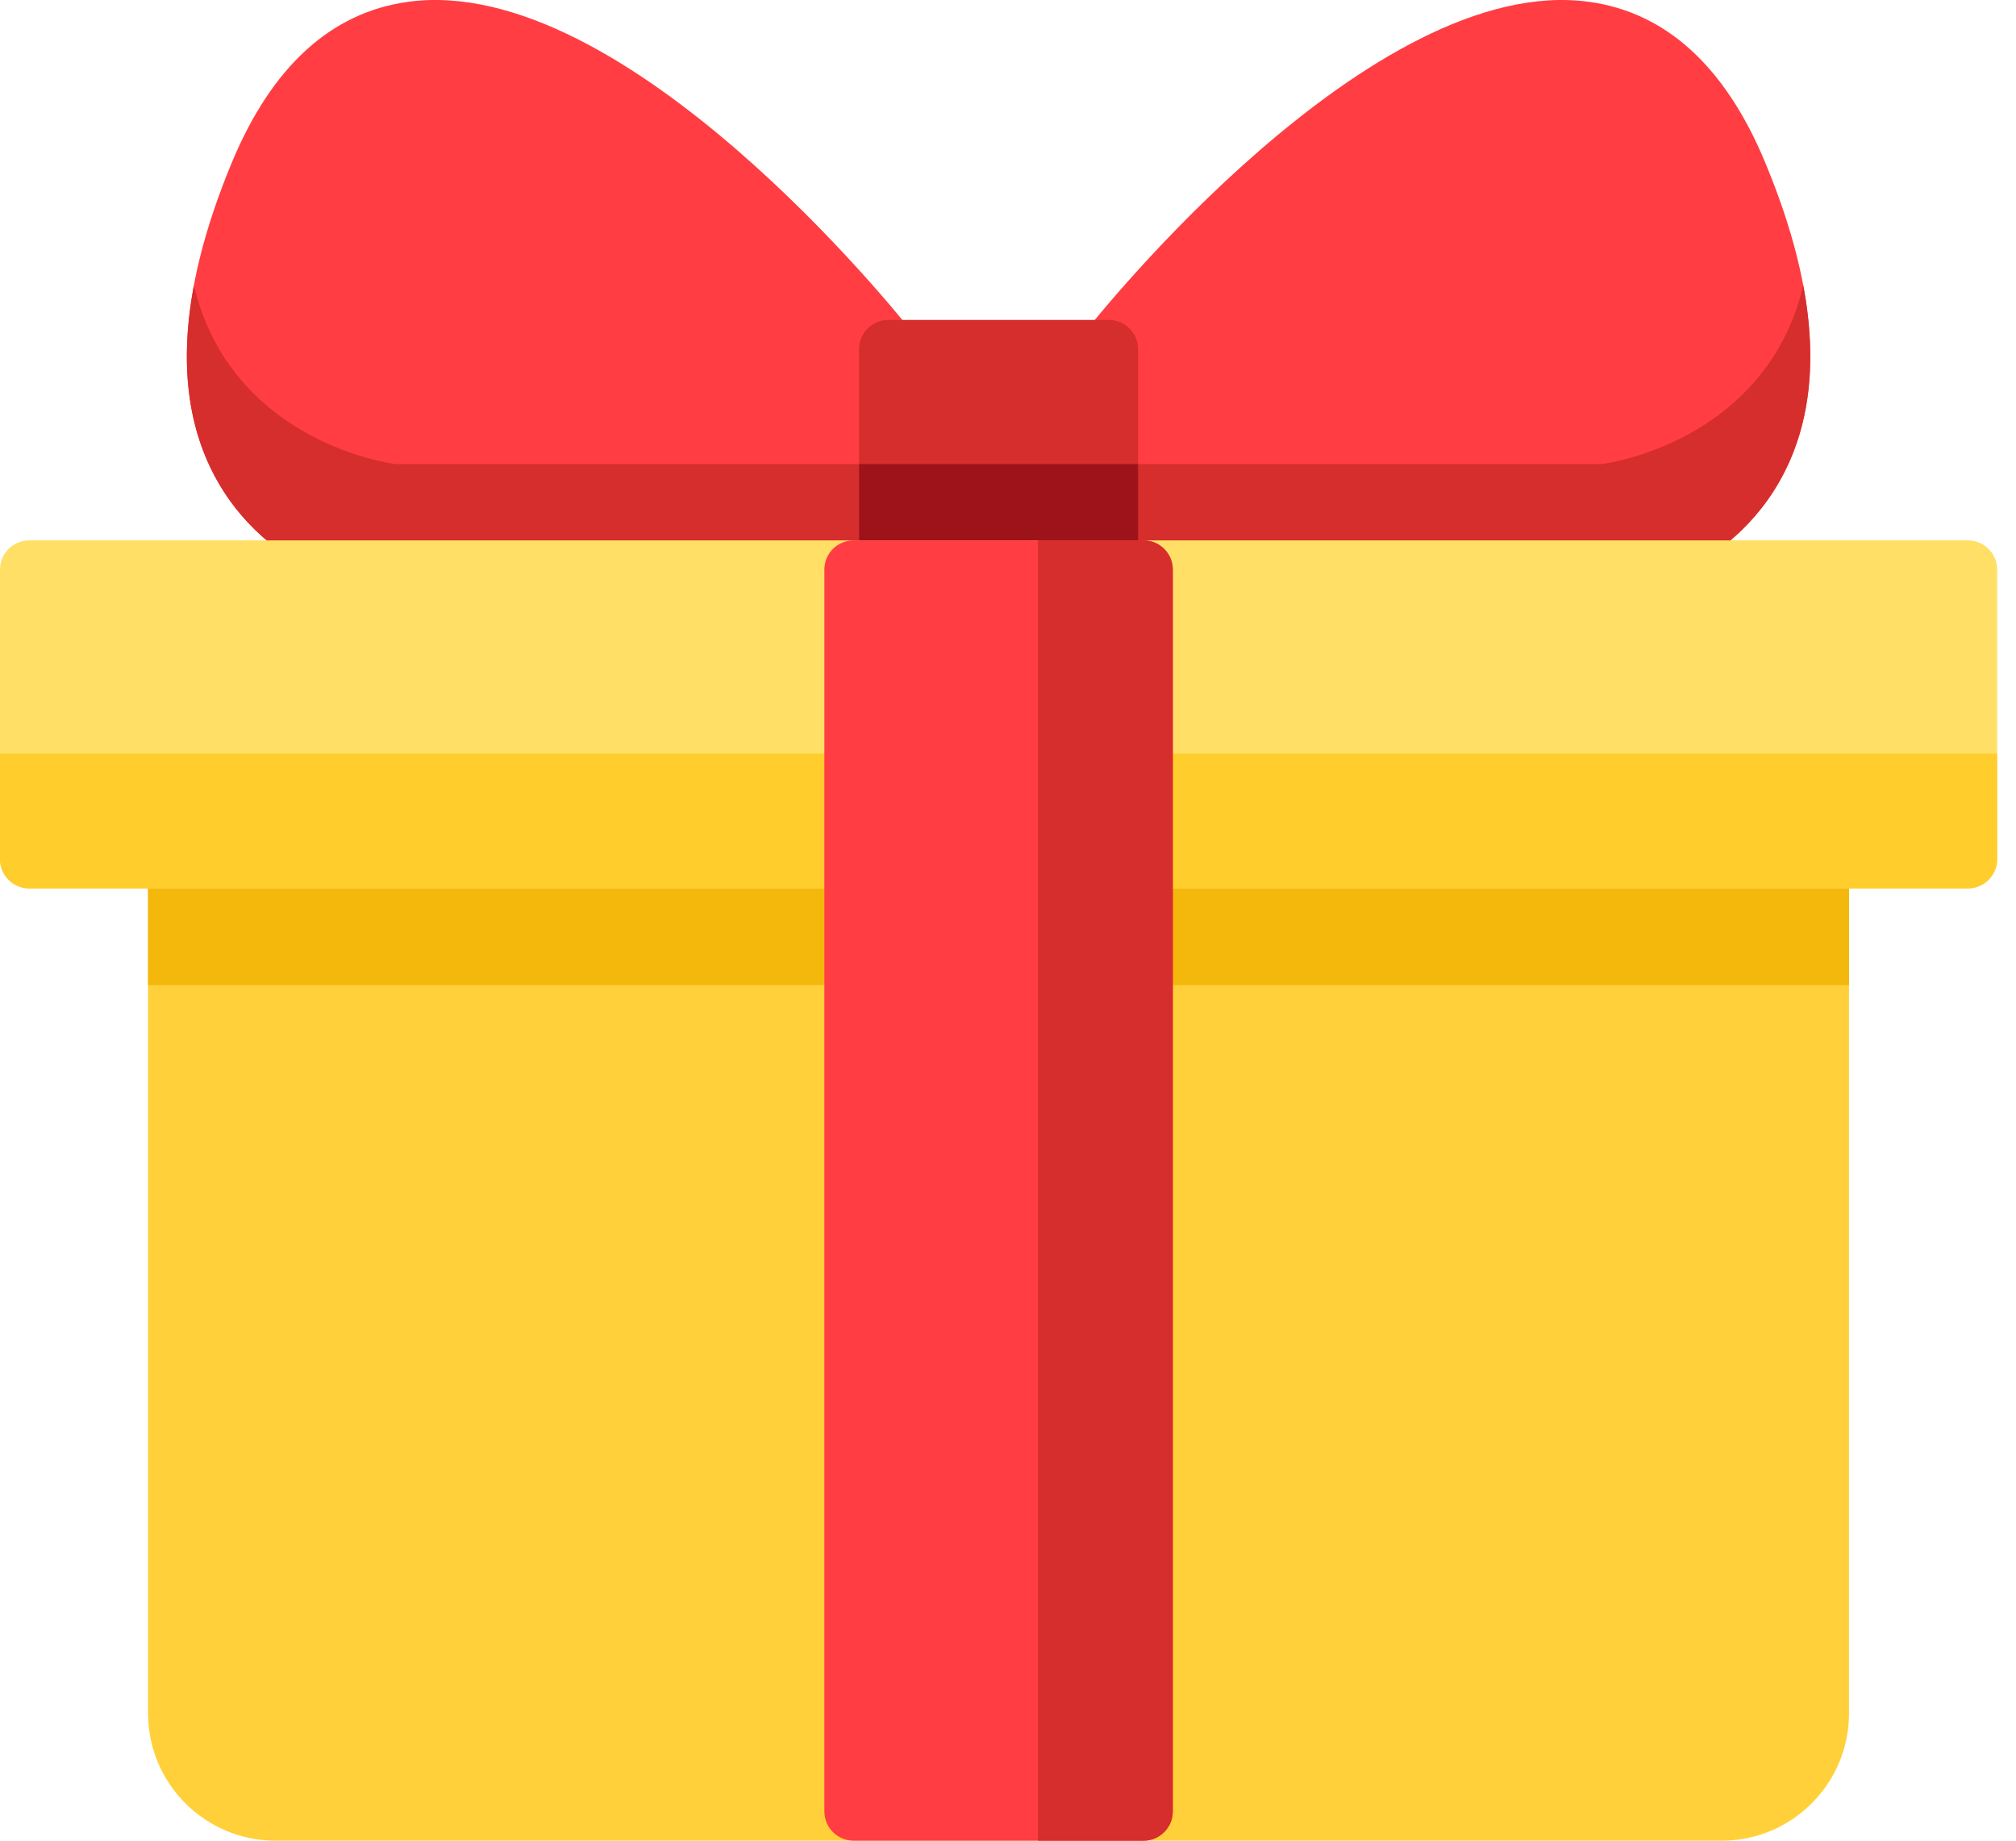 <svg width="23" height="21" viewBox="0 0 23 21" fill="none" xmlns="http://www.w3.org/2000/svg">
<path d="M10.398 3.777C10.265 3.61 7.13 -0.321 4.654 0.021C3.777 0.142 3.101 0.759 2.645 1.854C2.017 3.366 1.965 4.594 2.49 5.505C3.144 6.64 4.44 6.823 4.495 6.83C4.51 6.832 4.524 6.833 4.539 6.833H10.135C10.32 6.833 10.47 6.684 10.47 6.499V3.985C10.47 3.909 10.444 3.836 10.398 3.777Z" fill="#FF3D43"/>
<path d="M20.139 1.855C19.684 0.759 19.008 0.142 18.13 0.021C15.655 -0.321 12.519 3.61 12.387 3.777C12.341 3.836 12.315 3.909 12.315 3.985V6.499C12.315 6.684 12.465 6.833 12.65 6.833H18.246C18.26 6.833 18.275 6.832 18.29 6.831C18.344 6.823 19.64 6.64 20.294 5.505C20.82 4.594 20.768 3.366 20.139 1.855Z" fill="#FF3D43"/>
<path d="M10.135 5.295H4.539C4.524 5.295 4.51 5.294 4.495 5.292C4.44 5.285 3.144 5.102 2.49 3.967C2.364 3.748 2.272 3.511 2.212 3.256C2.046 4.141 2.138 4.895 2.49 5.505C3.144 6.64 4.44 6.823 4.495 6.83C4.51 6.832 4.524 6.833 4.539 6.833H10.135C10.32 6.833 10.47 6.683 10.47 6.499V4.961C10.47 5.145 10.32 5.295 10.135 5.295Z" fill="#D62D2D"/>
<path d="M20.294 3.967C19.64 5.102 18.344 5.285 18.29 5.292C18.275 5.294 18.26 5.295 18.246 5.295H12.65C12.465 5.295 12.315 5.145 12.315 4.961V6.499C12.315 6.683 12.465 6.833 12.65 6.833H18.246C18.26 6.833 18.275 6.832 18.29 6.83C18.344 6.823 19.64 6.64 20.294 5.505C20.646 4.895 20.739 4.141 20.573 3.256C20.513 3.511 20.421 3.748 20.294 3.967Z" fill="#D62D2D"/>
<path d="M12.649 3.65H10.135C9.95 3.65 9.801 3.8 9.801 3.985V6.499C9.801 6.684 9.95 6.834 10.135 6.834H12.649C12.834 6.834 12.984 6.684 12.984 6.499V3.985C12.984 3.8 12.834 3.65 12.649 3.65Z" fill="#D62D2D"/>
<path d="M9.801 5.295V6.499C9.801 6.683 9.95 6.833 10.135 6.833H12.649C12.834 6.833 12.984 6.683 12.984 6.499V5.295H9.801Z" fill="#9E1219"/>
<path d="M20.761 9.468H2.024C1.839 9.468 1.689 9.617 1.689 9.802V19.547C1.689 20.348 2.341 21 3.143 21H19.642C20.444 21 21.095 20.348 21.095 19.547V9.802C21.095 9.617 20.946 9.468 20.761 9.468Z" fill="#FFD039"/>
<path d="M20.761 9.468H2.024C1.839 9.468 1.689 9.617 1.689 9.802V11.239H21.095V9.802C21.095 9.617 20.946 9.468 20.761 9.468Z" fill="#F4B70C"/>
<path d="M22.45 6.165H0.334C0.15 6.165 0 6.314 0 6.499V9.802C0 9.987 0.15 10.136 0.334 10.136H22.45C22.635 10.136 22.785 9.987 22.785 9.802V6.499C22.785 6.314 22.635 6.165 22.45 6.165Z" fill="#FFDF65"/>
<path d="M0 8.598V9.802C0 9.987 0.15 10.136 0.334 10.136H22.45C22.635 10.136 22.785 9.987 22.785 9.802V8.598H0Z" fill="#FFCD2C"/>
<path d="M13.046 6.165H9.739C9.554 6.165 9.405 6.314 9.405 6.499V20.666C9.405 20.85 9.554 21 9.739 21H13.046C13.23 21 13.38 20.85 13.38 20.666V6.499C13.38 6.314 13.23 6.165 13.046 6.165Z" fill="#FF3D43"/>
<path d="M13.046 6.165H11.842V21H13.046C13.23 21 13.38 20.85 13.38 20.666V6.499C13.38 6.314 13.23 6.165 13.046 6.165Z" fill="#D62D2D"/>
</svg>
